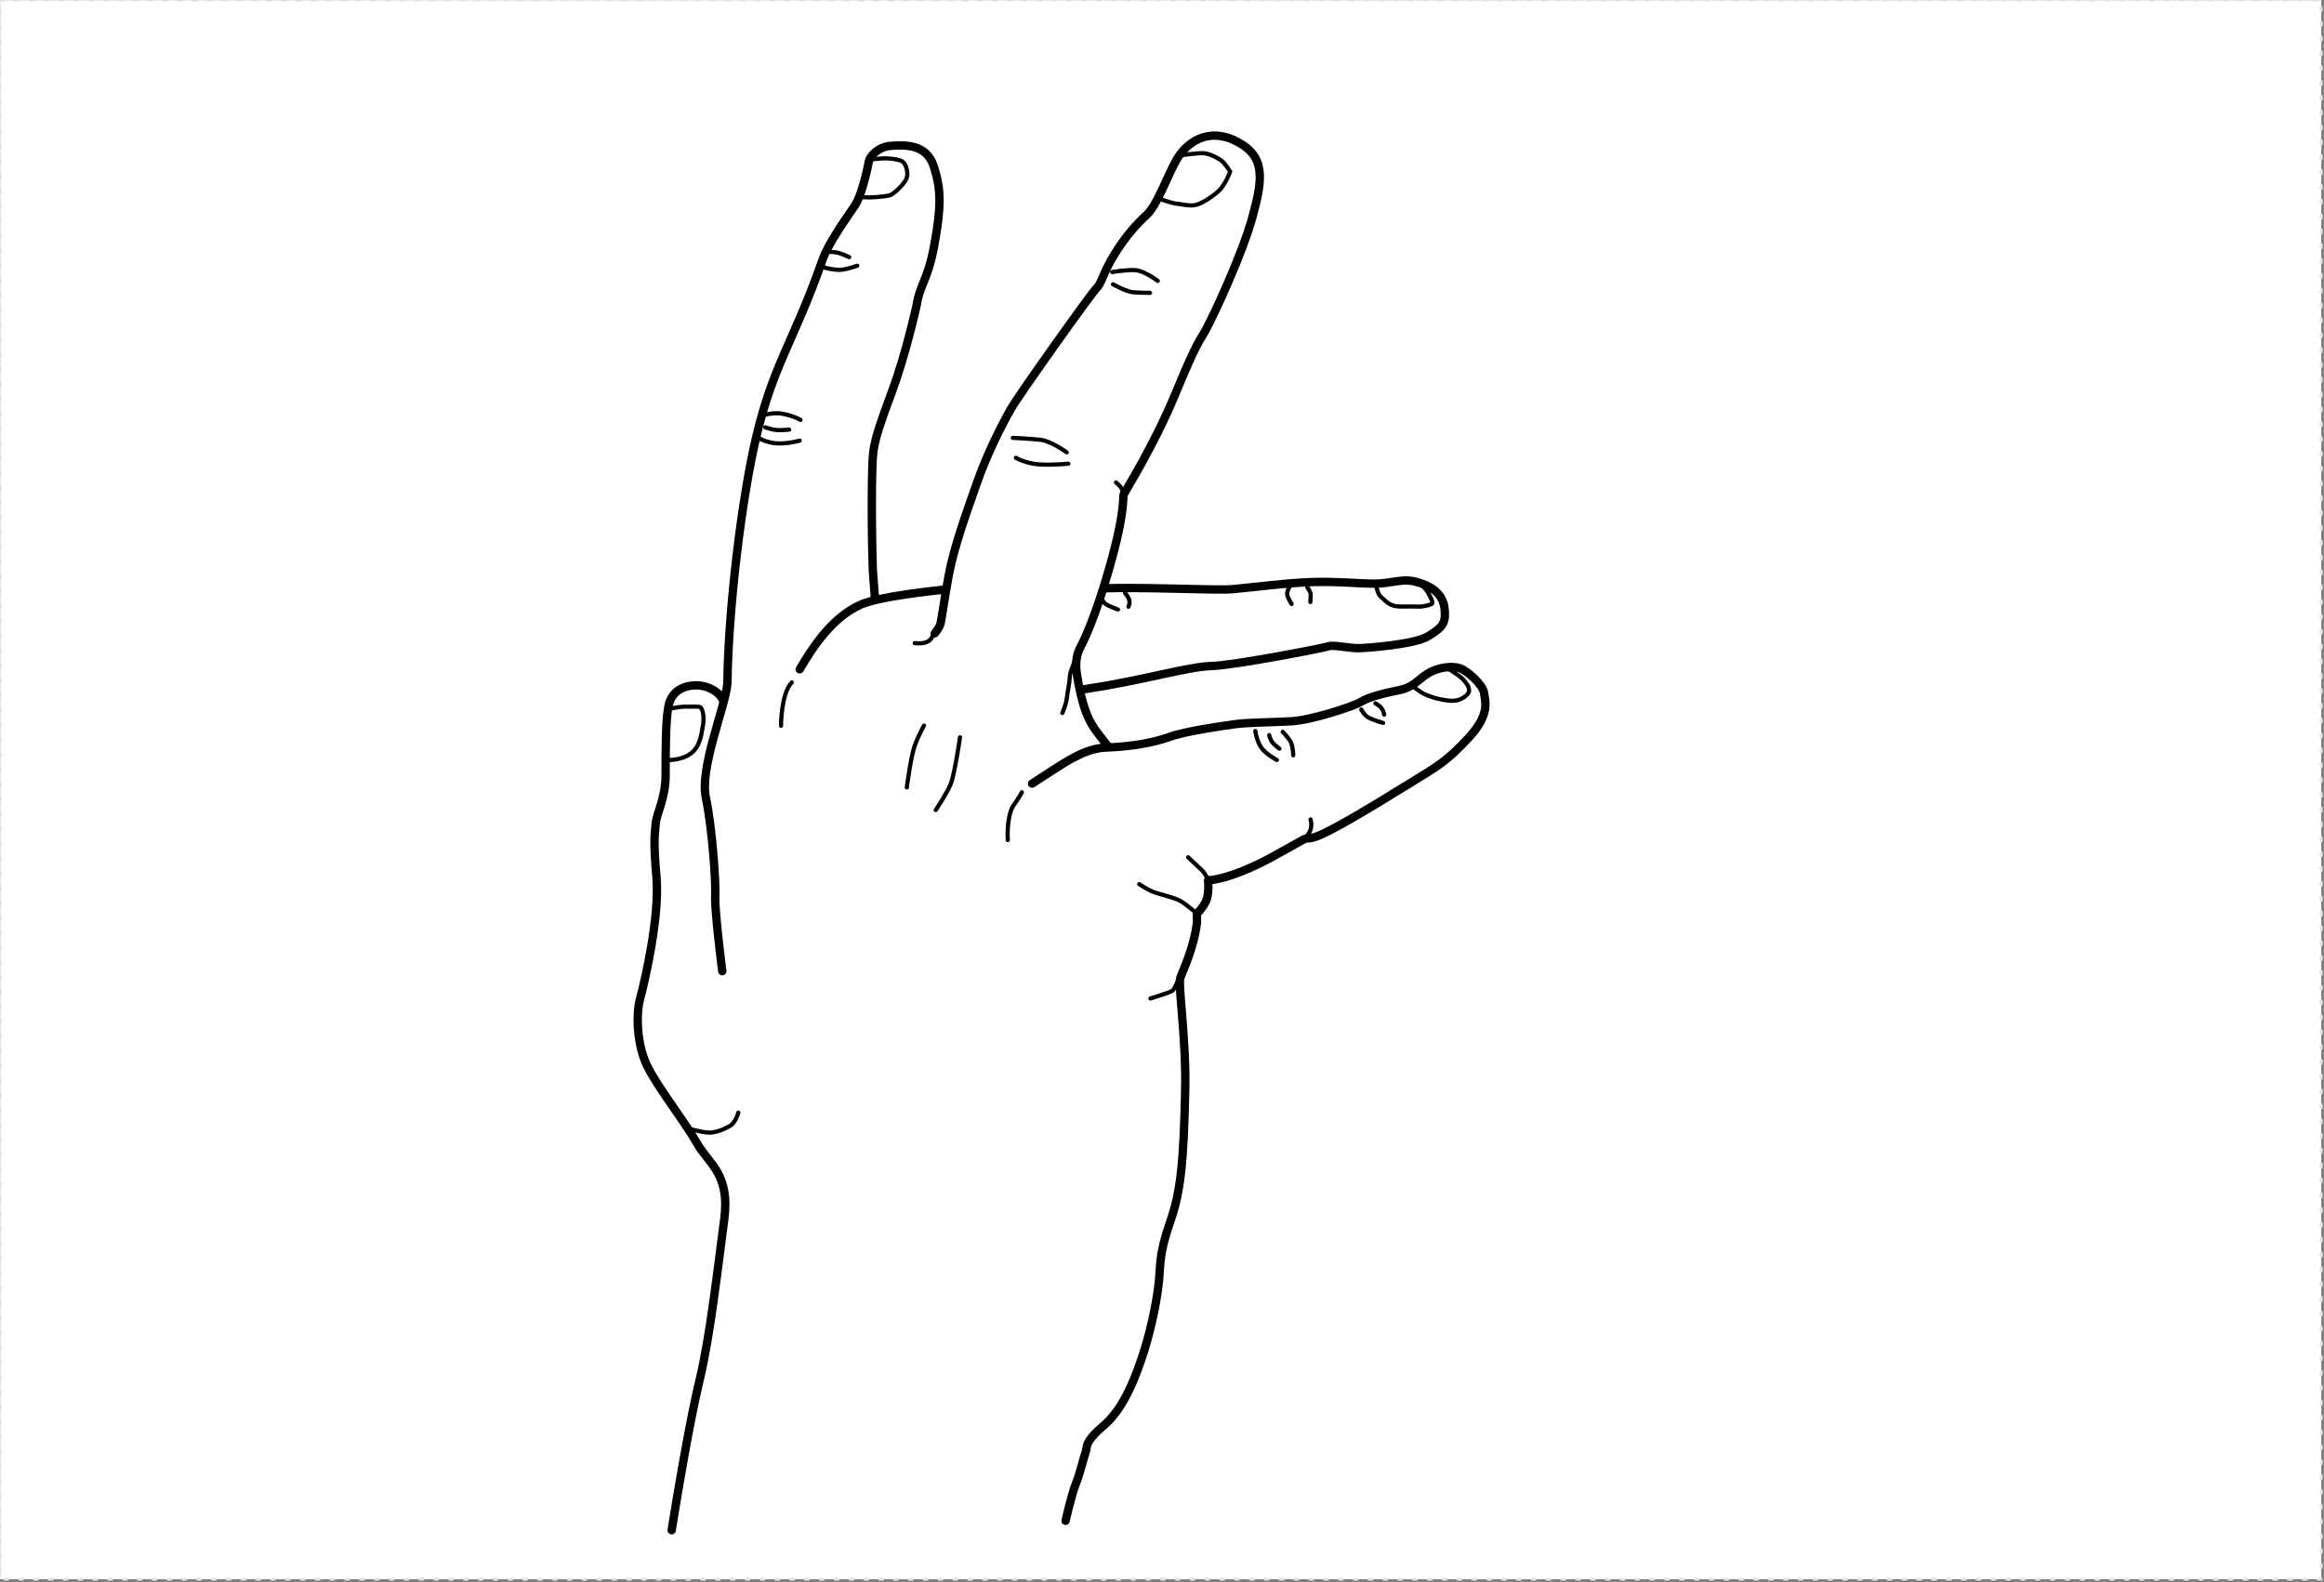 <svg xmlns:inkscape="http://www.inkscape.org/namespaces/inkscape" xmlns:sodipodi="http://sodipodi.sourceforge.net/DTD/sodipodi-0.dtd" xmlns="http://www.w3.org/2000/svg" xmlns:svg="http://www.w3.org/2000/svg" width="278mm" height="189.26mm" viewBox="0 0 278 189.26" version="1.1" id="svg5" xml:space="preserve" inkscape:version="1.2.2 (732a01da63, 2022-12-09)" sodipodi:docname="base_computer.svg" inkscape:export-filename="Full_Side.png" inkscape:export-xdpi="96" inkscape:export-ydpi="96">
  <rect x="0" y="0" width="278" height="189.26" fill="#808080" stroke="none"/>
  <sodipodi:namedview id="namedview7" pagecolor="#6e6e6e" bordercolor="#eeeeee" borderopacity="1" inkscape:showpageshadow="0" inkscape:pageopacity="0" inkscape:pagecheckerboard="false" inkscape:deskcolor="#505050" inkscape:document-units="mm" showgrid="false" inkscape:zoom="0.5" inkscape:cx="494" inkscape:cy="253" inkscape:window-width="1440" inkscape:window-height="890" inkscape:window-x="-6" inkscape:window-y="-6" inkscape:window-maximized="1" inkscape:current-layer="layer4-8" showguides="false" inkscape:pageshadow="2">
    <inkscape:grid type="xygrid" id="grid515" originx="0" originy="0"/>
    <sodipodi:guide position="160.662,27.428" orientation="0,-1" id="guide1784" inkscape:locked="false"/>
  </sodipodi:namedview>
  <defs id="defs2">
    <marker style="overflow:visible" id="TriangleStart" refX="0" refY="0" orient="auto-start-reverse" inkscape:stockid="TriangleStart" markerWidth="3.5" markerHeight="3.5" viewBox="0 0 5.324 6.155" inkscape:isstock="true" inkscape:collect="always" preserveAspectRatio="xMidYMid" markerUnits="strokeWidth">
      <path style="fill:context-stroke;fill-rule:evenodd;stroke:context-stroke;stroke-width:0.667" d="M 2.885,0 -1.44,2.5 v -5 z" id="path135"/>
    </marker>
  </defs>
  <rect style="display:inline;fill:#ffffff;stroke:#e2e2e2;stroke-width:0.355;stroke-linecap:round;stroke-linejoin:round;stroke-miterlimit:5;stroke-dasharray:0.355, 1.419" id="rect1650-4" width="277.645" height="188.905" x="0.023" y="0.023"/>
  <g inkscape:groupmode="layer" id="layer2-0" inkscape:label="Back-Left" style="display:inline" mgrep-wrist-orientation="back-left">
    <g inkscape:groupmode="layer" id="layer3-0-2-2" inkscape:label="Thumb" style="display:inline;stroke-width:0.964;stroke-dasharray:none">
      <g inkscape:groupmode="layer" id="layer10-7-6-8" inkscape:label="ThumbUp" style="display:inline">
        <path style="fill:#ffffff;fill-opacity:1;stroke:#000000;stroke-width:1;stroke-linecap:round;stroke-linejoin:round;stroke-miterlimit:5;stroke-dasharray:none;stroke-dashoffset:0.794" d="m 87.46,85.831 c 0,0 -0.86,-2.051 -1.323,-2.613 -0.463,-0.562 -1.588,-1.29 -3.043,-1.224 -1.455,0.066 -2.745,0.761 -3.109,2.381 -0.363,1.621 -0.363,5.391 -0.363,8.301 0,2.91 -1.092,4.564 -1.191,5.92 -0.099,1.356 -0.298,1.753 0.099,6.416 0.397,4.664 -1.422,12.502 -1.951,14.42 -0.529,1.918 -0.397,5.49 0.794,8.004 1.19,2.513 4.498,6.681 5.953,9.26 1.455,2.58 4.035,3.705 3.307,9.195 -0.728,5.49 -1.72,14.155 -2.91,19.05 -1.191,4.894 -2.712,14.023 -3.043,16.073 l -0.331,2.051" id="path3121"/>
        <path id="path3161" style="fill:none;stroke:#000000;stroke-width:0.5;stroke-linecap:round;stroke-linejoin:round;stroke-miterlimit:5;stroke-dashoffset:0.794" d="m 80.151,84.772 c 0,0 1.256,-0.232 1.72,-0.232 0.463,0 1.653,-0.033 1.852,0.033 0.198,0.066 0.595,0.827 0.363,2.249 -0.231,1.422 -0.463,2.547 -1.389,3.274 -0.926,0.728 -2.149,0.794 -2.447,0.827 -0.298,0.033 -0.496,-0.033 -0.496,-0.033 m 8.564,42.221 c 0,0 -0.304,1.193 -1.006,1.59 -0.701,0.398 -1.614,0.796 -2.479,0.796 -0.865,0 -2.455,-0.492 -2.455,-0.492"/>
      </g>
    </g>
    <g inkscape:groupmode="layer" id="g1375-8-8-0" inkscape:label="Index" style="display:inline;stroke-width:0.964;stroke-dasharray:none">
      <g inkscape:groupmode="layer" id="g1369-8-5-5" inkscape:label="IndexUp" style="display:inline">
        <path id="path3871" style="display:inline;fill:#ffffff;fill-opacity:1;stroke:#000000;stroke-width:1;stroke-linecap:round;stroke-linejoin:round;stroke-miterlimit:5;stroke-dasharray:none;stroke-dashoffset:0.794" d="m 86.4,116.181 c 0,0 -0.936,-7.297 -0.842,-8.98 0.093,-1.684 -0.374,-8.233 -1.123,-11.788 -0.748,-3.554 2.245,-10.617 2.573,-13.564 0.119,-9.122 1.725,-22.28 3.461,-29.607 2.063,-8.705 4.527,-11.451 7.951,-21.235 0.702,-1.964 2.947,-5.098 3.836,-6.408 0.888,-1.31 1.59,-4.817 1.684,-5.332 0.093,-0.514 1.075,-1.731 2.666,-1.824 1.59,-0.093 4.209,-0.281 5.098,2.479 0.889,2.76 0.889,4.771 0.093,9.214 -0.795,4.443 -1.73,4.771 -2.151,7.39 m 0,0 c 0,0 -1.263,5.753 -2.853,10.056 -1.591,4.303 -2.152,5.987 -2.339,7.577 -0.187,1.59 -0.232,8.529 -0.045,14.048 l 0.607,8.122"/>
        <path id="path3201" style="display:inline;fill:none;stroke:#000000;stroke-width:0.5;stroke-linecap:round;stroke-linejoin:round;stroke-miterlimit:5;stroke-dasharray:none;stroke-dashoffset:0.794" d="m 94.398,51.401 c 0,0 -1.029,0.093 -1.544,0.047 -0.514,-0.047 -1.31,-0.327 -1.31,-0.327 m 4.116,1.59 c 0,0 -1.45,0.421 -2.806,0.327 -1.356,-0.093 -2.385,-0.795 -2.385,-0.795 M 104.08,19.081 c 0,0 1.356,-0.14 1.824,-0.14 0.468,0 1.45,0.093 1.965,0.327 0.514,0.234 0.841,1.45 0.561,2.105 -0.281,0.655 -1.497,1.871 -2.058,2.011 -0.561,0.14 -1.964,0.234 -2.385,0.234 -0.421,0 -1.123,-0.047 -1.123,-0.047 M 91.498,49.623 c 0,0 0.702,-0.187 1.45,-0.187 0.748,0 2.058,0.374 2.806,0.795 M 101.582,30.764 c 0,0 -0.959,-0.463 -1.521,-0.562 -0.562,-0.099 -1.158,-0.066 -1.158,-0.066 m 3.638,1.654 c 0,0 -1.356,0.496 -2.149,0.496 -0.794,0 -2.051,-0.331 -2.051,-0.331"/>
      </g>
      </g>
    <g inkscape:groupmode="layer" id="g1361-8-0-4" inkscape:label="Middle" style="display:inline;stroke-width:0.964;stroke-dasharray:none">
      <g inkscape:groupmode="layer" id="g9344-2-2-1-6" inkscape:label="MiddleFlex" style="display:inline">
        <path style="display:inline;fill:#ffffff;stroke:none;stroke-width:0.26;stroke-linecap:round;stroke-linejoin:round;stroke-miterlimit:5;stroke-dasharray:0.26, 1.04" d="m 91.57,78.279 c 0,0 -1.777,0.748 -2.058,2.245 -0.281,1.497 -0.842,8.045 -0.374,9.822 0.468,1.777 2.619,5.8 4.584,6.641 1.964,0.842 4.958,1.965 7.015,1.404 2.058,-0.562 4.678,-1.778 5.707,-3.087 1.029,-1.31 2.338,-4.678 2.338,-4.678 l 0.074,-10.977 z" id="path17329-9"/>
        <path style="fill:#ffffff;fill-opacity:1;stroke:#000000;stroke-width:1;stroke-linecap:round;stroke-linejoin:round;stroke-miterlimit:5;stroke-dasharray:none;stroke-dashoffset:0.794" d="m 95.661,80.072 c 1.652,-2.822 3.964,-6.27 7.319,-7.743 2.291,-0.988 8.515,-1.641 10.83,-1.879 6.394,-0.66 10.265,0.387 15.884,0.035 6.086,-0.397 15.412,0.198 17.727,0 2.315,-0.198 6.747,-0.794 9.856,-0.86 3.109,-0.066 5.126,0.198 7.144,0.198 2.017,0 3.307,-0.661 4.928,-0.232 1.62,0.43 3.206,1.266 3.439,3.137 0.234,1.871 -0.28,2.339 -1.917,3.368 -1.637,1.029 -7.577,1.45 -8.466,1.45 -0.889,0 -2.993,-0.421 -3.461,-0.234 -0.468,0.187 -11.324,2.301 -14.036,2.367 -2.712,0.066 -8.181,1.702 -14.355,2.638 -6.174,0.935 -10.898,2.76 -10.898,2.76 0,0 -3.918,1.548 -4.976,1.812" id="path6366"/>
        <path id="path6378" style="fill:none;stroke:#000000;stroke-width:0.5;stroke-linecap:round;stroke-linejoin:round;stroke-miterlimit:5;stroke-dashoffset:0.794" d="m 134.996,72.588 c 0,0 0.234,-0.514 0.047,-0.935 -0.187,-0.421 -0.467,-0.702 -0.467,-0.702 m -0.842,1.964 c 0,0 -1.403,-0.468 -1.684,-0.842 -0.281,-0.374 -0.515,-0.982 -0.515,-0.982 m 25.211,0.935 c 0,0 0.046,-0.561 0.046,-0.889 0,-0.327 -0.42,-0.889 -0.42,-0.889 m -2.058,-0.14 c 0,0 -0.422,0.655 -0.328,1.076 0.094,0.421 0.515,1.076 0.515,1.076 m 15.641,-2.206 c 0,0 0.496,0.463 0.761,0.992 0.265,0.529 0.628,1.091 0.331,1.224 -0.298,0.132 -1.025,0.331 -1.654,0.298 -0.628,-0.033 -2.083,0.033 -2.546,-0.033 -0.464,-0.066 -0.96,-0.298 -1.29,-0.628 -0.331,-0.331 -0.695,-0.529 -0.86,-0.926 -0.166,-0.397 -0.298,-1.025 -0.298,-1.025 M 94.715,81.642 c -1.289,1.307 -1.289,5.185 -1.289,5.185"/>
      </g>
      </g>
    <g inkscape:groupmode="layer" id="g1329-4-3-3" inkscape:label="Ring" style="display:inline;stroke-width:0.964;stroke-dasharray:none">
      <g inkscape:groupmode="layer" id="g1315-8-6-4" inkscape:label="RingUp" style="display:inline">
        <path style="display:inline;fill:#ffffff;stroke:none;stroke-width:0.26;stroke-linecap:round;stroke-linejoin:round;stroke-miterlimit:5;stroke-dasharray:0.26, 1.04" d="m 112.232,75.578 -11.377,11.642 13.824,18.39 15.478,-14.685 -6.68,-17.066 z" id="path20521"/>
        <path style="fill:#ffffff;fill-opacity:1;stroke:#000000;stroke-width:1;stroke-linecap:round;stroke-linejoin:round;stroke-miterlimit:5;stroke-dasharray:none;stroke-dashoffset:0.794" d="m 111.821,75.769 c 0,0 0.444,-0.514 0.631,-1.006 0.187,-0.491 0.375,-2.36 1.036,-5.932 0.662,-3.572 2.249,-7.838 3.44,-11.245 1.191,-3.406 3.043,-7.011 4.035,-8.731 0.992,-1.72 9.684,-13.918 10.245,-14.433 0.561,-0.514 0.748,-1.824 2.151,-4.069 1.404,-2.245 2.62,-3.555 3.836,-4.677 1.216,-1.123 2.432,-4.584 3.508,-6.501 1.076,-1.918 3.601,-4.069 7.156,-2.292 3.555,1.777 3.227,4.49 1.964,9.074 -1.262,4.584 -4.677,11.833 -5.566,13.47 -0.888,1.637 -0.935,1.123 -3.648,7.671 -2.713,6.548 -6.152,11.812 -6.218,12.143 -0.067,0.331 0.132,1.918 -1.257,7.144 -1.389,5.226 -2.943,9.268 -3.869,10.988 -0.926,1.72 -0.397,3.373 -0.264,4.366 0.957,4.958 1.984,5.4 3.704,7.783" id="path3115"/>
        <path id="path3163" style="display:inline;fill:none;stroke:#000000;stroke-width:0.5;stroke-linecap:round;stroke-linejoin:round;stroke-miterlimit:5;stroke-dasharray:none;stroke-dashoffset:0.794" d="m 141.358,18.566 c 0,0 1.871,-0.281 2.619,-0.234 0.748,0.047 1.777,0.608 2.151,0.889 0.375,0.281 1.029,1.31 1.029,1.31 0,0 -0.608,1.637 -1.403,2.339 -0.795,0.702 -2.105,1.59 -2.9,1.684 -0.795,0.093 -1.496,-0.14 -2.104,-0.187 -0.608,-0.047 -2.105,-0.608 -2.105,-0.608 m -28.11,63.049 c 0,0 -0.655,1.123 -1.123,2.432 -0.468,1.31 -0.935,4.958 -0.935,4.958 m 6.361,-5.987 c 0,0 -0.655,4.49 -1.123,5.613 -0.468,1.122 -1.777,3.087 -1.777,3.087 m 17.095,-18.819 c 0,0 -1.026,2.084 -1.059,2.844 -0.033,0.761 -0.264,1.819 -0.363,2.613 -0.1,0.794 -0.53,1.753 -0.53,1.753 m 0.713,-29.832 c 0,0 -1.731,0.187 -3.415,0.094 -1.684,-0.094 -2.853,-0.795 -2.853,-0.795 m 6.08,-0.655 c 0,0 -1.87,-1.356 -3.133,-1.497 -1.263,-0.14 -3.321,-0.234 -3.321,-0.234 m 13.283,6.922 c 0,0 -0.14,-0.748 -0.374,-1.029 -0.234,-0.281 -0.561,-0.561 -0.561,-0.561 m 4.066,-22.684 c 0,0 -1.191,0 -2.018,-0.066 -0.827,-0.066 -2.414,-0.959 -2.414,-0.959 M 133.035,32.55 c 0,0 1.719,-0.298 2.778,-0.232 1.058,0.066 2.679,1.29 2.679,1.29 m -26.889,42.3 c 0,0 -0.099,0.628 -0.727,0.893 -0.629,0.265 -1.456,0.132 -1.456,0.132"/>
      </g>
      </g>
    <g inkscape:groupmode="layer" id="g1343-5-6-7" inkscape:label="Pinky" style="display:inline">
      <g inkscape:groupmode="layer" id="g9344-3-4" inkscape:label="PinkyFlex" style="display:inline">
        <path style="display:inline;fill:#ffffff;fill-opacity:1;stroke:#000000;stroke-width:1;stroke-linecap:round;stroke-linejoin:round;stroke-miterlimit:5;stroke-dasharray:none;stroke-dashoffset:0.794" d="m 127.466,181.942 c 0,0 0.749,-3.274 1.216,-4.396 0.468,-1.123 1.029,-3.461 1.216,-3.929 0.187,-0.468 -0.28,-1.029 2.152,-3.087 2.432,-2.058 3.919,-6.058 4.855,-9.051 0.935,-2.994 1.551,-6.334 1.738,-8.298 0.188,-1.965 0.016,-3.236 1.326,-6.977 1.31,-3.742 1.623,-7.336 1.809,-15.898 0.128,-5.861 -0.871,-12.458 -0.59,-13.3 0.281,-0.841 1.62,-3.538 1.994,-6.625 0,0 0.006,-0.77 -0.027,-0.936 -0.033,-0.165 0.959,-0.992 1.224,-1.951 0.264,-0.959 0.132,-2.183 0.132,-2.183 0,0 2.48,0.033 7.706,-2.811 5.225,-2.845 3.175,-1.952 4.795,-2.283 1.621,-0.33 7.673,-4.068 11.377,-6.35 3.705,-2.282 4.631,-2.745 7.276,-5.589 2.646,-2.844 1.985,-4.399 1.853,-5.391 -0.133,-0.992 -2.018,-2.646 -2.878,-2.943 -0.86,-0.298 -2.546,-0.165 -3.836,0.628 -1.29,0.794 -1.654,1.654 -3.539,2.017 -1.885,0.364 -3.638,0.86 -4.498,1.389 -0.86,0.529 -5.887,2.183 -8.301,2.315 -2.415,0.132 -5.325,0.132 -6.879,0.364 -1.555,0.232 -5.722,0.794 -7.739,1.521 -2.018,0.728 -4.73,1.157 -7.541,1.257 -2.478,0.087 -4.741,1.677 -6.557,2.823 -0.244,0.154 -2.067,1.358 -2.294,1.492" id="path3113-6"/>
        <path id="path6350" style="fill:none;stroke:#000000;stroke-width:0.5;stroke-linecap:round;stroke-linejoin:round;stroke-miterlimit:5;stroke-dashoffset:0.794" d="m 153.044,89.568 c 0,0 -0.364,-0.265 -0.728,-0.628 -0.364,-0.364 -0.496,-0.992 -0.496,-0.992 m 2.877,2.414 c 0,0 0,-1.224 -0.43,-1.819 -0.43,-0.595 -0.826,-0.992 -0.826,-0.992 m -0.695,3.373 c 0,0 -1.389,-0.728 -1.918,-1.554 -0.529,-0.827 -0.662,-1.918 -0.662,-1.918 m 15.412,-1.951 c 0,0 -0.066,-0.463 -0.33,-0.794 -0.265,-0.331 -0.728,-0.562 -0.728,-0.562 m 0.926,2.348 c 0,0 -1.455,-0.43 -1.885,-0.728 -0.43,-0.298 -0.728,-0.893 -0.728,-0.893 m 10.253,-4.961 c 0,0 1.587,0.926 2.017,1.455 0.43,0.529 0.629,0.794 0.629,1.257 0,0.463 -0.794,1.025 -1.456,1.157 -0.661,0.132 -1.157,0.033 -2.017,-0.132 -0.86,-0.165 -1.852,-0.562 -2.216,-0.794 -0.364,-0.232 -1.091,-0.794 -1.091,-0.794 m -12.885,18.311 c 0,0 0.562,-0.608 0.725,-1.193 0.164,-0.584 -0.023,-1.146 -0.023,-1.146 m -15.692,18.897 c 0,0 -0.538,1.333 -0.795,1.567 -0.257,0.234 -2.666,0.959 -2.666,0.959 m 5.605,-10.109 c 0,0 -1.191,-1.058 -1.951,-1.521 -0.761,-0.463 -2.712,-0.86 -3.407,-1.158 -0.694,-0.298 -1.587,-0.893 -1.587,-0.893 m 8.301,-0.43 c 0,0 -0.43,-0.893 -0.794,-1.224 -0.364,-0.33 -1.653,-1.554 -1.653,-1.554 m -19.893,-7.785 c 0,0 -0.215,0.475 -1.141,1.798 -0.727,1.588 -0.54,3.923 -0.54,3.923"/>
      </g>
      </g>
  </g>
  <g inkscape:groupmode="layer" id="layer4-8" inkscape:label="Families" style="display:none">
    <g inkscape:groupmode="layer" id="g2222-8" inkscape:label="MaS" style="display:none">
      <g inkscape:groupmode="layer" id="g2220-8" inkscape:label="Trajectory" style="display:inline">
        <g inkscape:groupmode="layer" id="layer11-3" inkscape:label="Swipe" mgrep-family-layer="MaS, trajectory, swipe" style="display:inline">
          <path id="circle2498-8" style="display:inline;fill:#000000;fill-opacity:1;stroke:none;stroke-width:1.114;stroke-linecap:round;stroke-opacity:1" d="m 156.57,33.748 c -0.629,0.001 -1.268,0.107 -1.893,0.329 -1.921,0.682 -3.251,2.299 -3.663,4.158 -1.01,3.793 -6.52,24.254 -7.582,28.178 -0.368,1.15 -0.378,2.425 0.056,3.646 0.658,1.852 2.185,3.156 3.961,3.616 l 10e-4,5e-4 c 1.065,0.276 2.221,0.248 3.332,-0.147 1.92,-0.682 3.25,-2.298 3.663,-4.158 0.819,-3.06 6.595,-24.527 7.582,-28.178 0.368,-1.15 0.378,-2.425 -0.056,-3.647 -0.658,-1.852 -2.185,-3.156 -3.961,-3.616 h -0.001 c -0.466,-0.121 -0.949,-0.183 -1.439,-0.182 z m 0.062,1.497 c 1.718,0.014 3.315,1.085 3.925,2.804 0.331,0.929 0.316,1.893 0.026,2.756 -1.375,5.106 -6.314,23.51 -7.582,28.178 -1.285,4.526 -6.849,3.784 -8.099,0.574 -0.331,-0.929 -0.316,-1.894 -0.026,-2.757 1.439,-5.35 6.214,-23.14 7.582,-28.178 0.282,-1.4 1.271,-2.617 2.721,-3.132 0.482,-0.171 0.972,-0.25 1.453,-0.246 z m -7.739,29.009 c -2.035,0 -3.684,1.65 -3.684,3.684 0,2.035 1.649,3.684 3.684,3.685 0.978,0 1.914,-0.388 2.606,-1.079 0.69,-0.691 1.079,-1.628 1.079,-2.606 0,-0.977 -0.389,-1.914 -1.079,-2.605 -0.692,-0.691 -1.628,-1.079 -2.606,-1.079 z" mgrep-path-element="design"/>
          <circle style="display:inline;fill:#f6e90f;fill-opacity:1;stroke:none;stroke-opacity:1" id="circle5115-3-7" cx="148.854" cy="67.994" r="2.5" mgrep-path-element="command" inkscape:label="Command"/>
          <circle style="display:inline;fill:none;fill-opacity:1;stroke:#47bd52;stroke-opacity:1" id="path11075-4-1-9-6" cx="148.854" cy="67.994" inkscape:label="TraceStartBound" mgrep-path-element="trace-start-bound" r="7.498"/>
          <circle style="display:inline;fill:none;fill-opacity:1;stroke:#47bd52;stroke-opacity:1" id="path11075-4-1-9-6-3" cx="156.575" cy="39.461" r="7.498" inkscape:label="TraceEndBound" mgrep-path-element="trace-end-bound"/>
          <path style="display:inline;fill:none;fill-opacity:1;stroke:#47bd52;stroke-opacity:1" d="m 148.854,67.994 7.654,-28.355" id="path72594-4" mgrep-path-element="trace"/>
        </g>
      </g>
      <g inkscape:groupmode="layer" id="g2212-2" inkscape:label="Actuator" style="display:inline">
        <g inkscape:groupmode="layer" id="layer1-6" inkscape:label="Tap/Swipe" mgrep-family-layer="MaS, actuator, tap|swipe" style="display:inline">
          <path style="color:#000000;display:inline;fill:#000000;stroke:none;stroke-width:0.689;stroke-linecap:round;-inkscape-stroke:none" d="m 193.494,94.347 c -2.166,0 -3.934,1.768 -3.934,3.934 0,2.166 1.768,3.934 3.934,3.934 2.166,0 3.934,-1.768 3.934,-3.934 0,-2.166 -1.768,-3.934 -3.934,-3.934 z m 0,1.034 c 1.608,0 2.9,1.292 2.9,2.9 0,1.608 -1.292,2.9 -2.9,2.9 -1.608,0 -2.9,-1.292 -2.9,-2.9 0,-1.608 1.292,-2.9 2.9,-2.9 z" id="path1986-8" mgrep-path-element="design"/>
          <circle style="display:inline;fill:none;fill-opacity:1;stroke:#47bd52;stroke-opacity:1" id="path11075-4-1-9-3" cx="193.547" cy="98.254" r="5.235" inkscape:label="TraceStartBound" mgrep-path-element="trace-start-bound"/>
        </g>
        <g inkscape:groupmode="layer" id="g3040" inkscape:label="Hold" mgrep-family-layer="MaS, actuator, hold" style="display:inline">
          <circle style="display:inline;fill:none;fill-opacity:1;stroke:#47bd52;stroke-opacity:1" id="circle3038" cx="193.547" cy="98.254" r="7" inkscape:label="TraceStartBound" mgrep-path-element="trace-start-bound"/>
          <path id="rect1040-8-7" style="display:inline;fill:none;stroke:#020603;stroke-width:0.748;stroke-linecap:square;stroke-miterlimit:5;paint-order:markers stroke fill" d="m 190,94.663 h 7.193 v 7.192 H 190 Z" mgrep-path-element="design"/>
        </g>
      </g>
      <g inkscape:groupmode="layer" id="g2216-5" inkscape:label="Receiver" style="display:inline">
        <g inkscape:groupmode="layer" id="layer6-1" inkscape:label="Tap" mgrep-family-layer="MaS, receiver, tap" style="display:inline">
          <circle style="display:inline;fill:none;fill-opacity:1;stroke:#47bd52;stroke-opacity:1" id="path11075-4-1-9-1" cx="158.06" cy="27.897" r="5.235" inkscape:label="TraceStartBound" mgrep-path-element="trace-start-bound"/>
          <path id="path5062" style="display:inline;fill:#000000;fill-opacity:1;stroke-width:1.25;stroke-linecap:round" d="m 161.761,27.909 c 0,1.994 -1.63,3.61 -3.642,3.61 -2.011,0 -3.641,-1.616 -3.641,-3.61 0,-1.994 1.63,-3.61 3.641,-3.61 2.012,0 3.642,1.616 3.642,3.61 z" mgrep-path-element="design"/>
          <circle style="display:inline;fill:#f6e90f;fill-opacity:1;stroke:none;stroke-opacity:1" id="circle5115-3" cx="158.119" cy="27.909" r="2.5" mgrep-path-element="command" inkscape:label="Command"/>
        </g>
        <g inkscape:groupmode="layer" id="g2848" inkscape:label="Hold" mgrep-family-layer="MaS, receiver, hold" style="display:inline">
          <path id="rect1040-8" style="display:inline;fill:#000000;fill-opacity:1;stroke:#020603;stroke-width:0.848;stroke-linecap:square;stroke-miterlimit:5;stroke-opacity:1;paint-order:markers stroke fill" d="m 153.913,23.86 h 8.152 v 8.152 h -8.152 z" mgrep-path-element="design"/>
          <circle style="display:inline;fill:none;fill-opacity:1;stroke:#47bd52;stroke-opacity:1" id="circle2842" cx="158.06" cy="27.897" r="7" inkscape:label="TraceStartBound" mgrep-path-element="trace-start-bound"/>
          <circle style="display:inline;fill:#f6e90f;fill-opacity:1;stroke:none;stroke-opacity:1" id="circle2846" cx="158.119" cy="27.909" r="2.5" mgrep-path-element="command" inkscape:label="Command"/>
        </g>
      </g>
    </g>
    <g inkscape:groupmode="layer" id="layer5-5" inkscape:label="AandB" style="display:inline;stroke-width:1.5;stroke-dasharray:none">
      <g inkscape:groupmode="layer" id="layer12-7" inkscape:label="Trajectory" style="display:inline;stroke-width:1.5;stroke-dasharray:none">
        <g inkscape:groupmode="layer" id="layer2-8" inkscape:label="Tap/Hold" mgrep-family-layer="AandB, trajectory, tap|hold" style="display:none">
          <path style="display:inline;fill:none;stroke:#000000;stroke-width:2.2;stroke-linecap:round;stroke-dasharray:none;stroke-opacity:1;marker-end:url(#TriangleStart)" d="M 193.959,89.092 C 192.879,47.42 164.897,32.196 164.897,32.196" id="path1012" mgrep-path-element="design"/>
        </g>
        <g inkscape:groupmode="layer" id="layer33" inkscape:label="Pattern" style="display:none;stroke-width:1.5;stroke-dasharray:none">
          <path id="path8540" style="fill:#000000;fill-opacity:1;stroke:none;stroke-width:1.5;stroke-linecap:square;stroke-dasharray:none;stroke-opacity:1" d="m 195.356,15.437 -1.479,0.769 V 14.668 Z m 1.359,1.361 c -0.361,10e-5 -0.707,-0.143 -0.962,-0.399 -0.255,-0.255 -0.399,-0.601 -0.399,-0.962 0,-0.361 0.144,-0.707 0.399,-0.962 0.255,-0.255 0.601,-0.399 0.962,-0.399 0.752,0 1.361,0.609 1.361,1.361 0,0.752 -0.609,1.361 -1.361,1.361 z"/>
        </g>
        <g inkscape:groupmode="layer" id="layer3-33" inkscape:label="Swipe" style="display:inline" mgrep-family-layer="AandB, trajectory, swipe">
          <circle style="display:inline;fill:none;fill-opacity:1;stroke:#47bd52;stroke-opacity:1" id="path11073" cx="155.997" cy="37.723" r="11" inkscape:label="TraceEndBound" mgrep-path-element="trace-end-bound"/>
          <circle style="display:inline;fill:none;fill-opacity:1;stroke:#47bd52;stroke-opacity:1" id="path11075" cx="148.364" cy="68.891" r="4" inkscape:label="TraceStartBound" mgrep-path-element="trace-start-bound"/>
          <path id="path4962" style="color:#000000;fill:#000000;stroke-width:2;stroke-linecap:square;stroke-miterlimit:5;stroke-dasharray:none" d="m 156.009,37.887 -4.951,4.963 2.459,0.804 -5.863,23.652 v 0.002 c -0.624,0.28 -1.025,0.899 -1.026,1.583 0,0.959 0.778,1.736 1.736,1.736 0.959,-1e-4 1.737,-0.777 1.737,-1.736 -0.001,-0.383 -0.127,-0.754 -0.36,-1.057 v -0.001 l 5.786,-23.626 2.614,0.73 z" mgrep-path-element="design"/>
          <circle style="display:inline;fill:#f6e90f;fill-opacity:1;stroke:none;stroke-opacity:1" id="path4705" cx="155.997" cy="37.723" r="2.5" mgrep-path-element="command" inkscape:label="Command"/>
          <path style="display:inline;fill:none;fill-opacity:1;stroke:#47bd52;stroke-opacity:1" d="m 148.364,68.891 7.645,-31.004" id="path72594" mgrep-path-element="trace"/>
        </g>
      </g>
      <g inkscape:groupmode="layer" id="g492" inkscape:label="Receiver" style="display:none;stroke-width:1.5;stroke-dasharray:none">
        <g inkscape:groupmode="layer" id="layer8-5" inkscape:label="Tap" mgrep-family-layer="AandB, receiver, tap" style="display:inline">
          <circle style="display:inline;fill:none;fill-opacity:1;stroke:#47bd52;stroke-opacity:1" id="path11075-4" cx="157.701" cy="28.671" r="4" inkscape:label="TraceEndBound" mgrep-path-element="trace-end-bound"/>
          <path id="circle490" style="display:inline;fill:#000000;fill-opacity:1;stroke-width:1.5;stroke-linecap:round;stroke-dasharray:none" d="m 160.6,28.656 c 0,1.602 -1.298,2.9 -2.9,2.9 -1.601,0 -2.9,-1.298 -2.9,-2.9 0,-1.602 1.299,-2.9 2.9,-2.9 1.602,0 2.9,1.298 2.9,2.9 z" mgrep-path-element="design"/>
          <circle style="display:inline;fill:#f6e90f;fill-opacity:1;stroke:none;stroke-opacity:1" id="circle5115" cx="157.701" cy="28.671" r="2.5" mgrep-path-element="command" inkscape:label="Command"/>
        </g>
        <g inkscape:groupmode="layer" id="g2856" inkscape:label="Hold" mgrep-family-layer="AandB, receiver, hold" style="display:inline">
          <circle style="display:inline;fill:none;fill-opacity:1;stroke:#47bd52;stroke-opacity:1" id="circle2850" cx="157.701" cy="28.671" r="7" inkscape:label="TraceEndBound" mgrep-path-element="trace-end-bound"/>
          <path id="path2912" style="display:inline;fill:#000000;fill-opacity:1;stroke:none;stroke-width:1.5;stroke-linecap:square;stroke-miterlimit:5;stroke-dasharray:none;paint-order:markers stroke fill" d="m 163.351,28.671 c 0,3.12 -2.53,5.65 -5.65,5.65 -3.121,0 -5.651,-2.53 -5.651,-5.65 0,-3.121 2.53,-5.65 5.651,-5.65 3.12,0 5.65,2.53 5.65,5.65 z" mgrep-path-element="design"/>
          <circle style="display:inline;fill:#f6e90f;fill-opacity:1;stroke:none;stroke-opacity:1" id="circle2854" cx="157.701" cy="28.671" r="2.5" mgrep-path-element="command" inkscape:label="Command"/>
        </g>
      </g>
      <g inkscape:groupmode="layer" id="g494" inkscape:label="Actuator" style="display:none;stroke-width:1.5;stroke-dasharray:none">
        <g inkscape:groupmode="layer" id="layer32" inkscape:label="Swipe" mgrep-family-layer="AandB, actuator, swipe" style="display:inline">
          <circle style="display:inline;fill:none;fill-opacity:1;stroke:#47bd52;stroke-opacity:1" id="path11075-4-1" cx="193.026" cy="98.043" r="4" inkscape:label="TraceStartBound" mgrep-path-element="trace-start-bound"/>
          <path id="circle490-5-9" style="display:inline;fill:#000000;fill-opacity:1;stroke-width:1.5;stroke-linecap:round;stroke-dasharray:none" d="m 195.089,98.065 c 0,1.142 -0.926,2.067 -2.068,2.067 -1.142,0 -2.067,-0.925 -2.067,-2.067 0,-1.142 0.925,-2.068 2.067,-2.068 0.549,0 1.075,0.218 1.462,0.606 0.388,0.388 0.606,0.913 0.606,1.462 z" mgrep-path-element="design"/>
        </g>
      </g>
    </g>
  </g>
</svg>